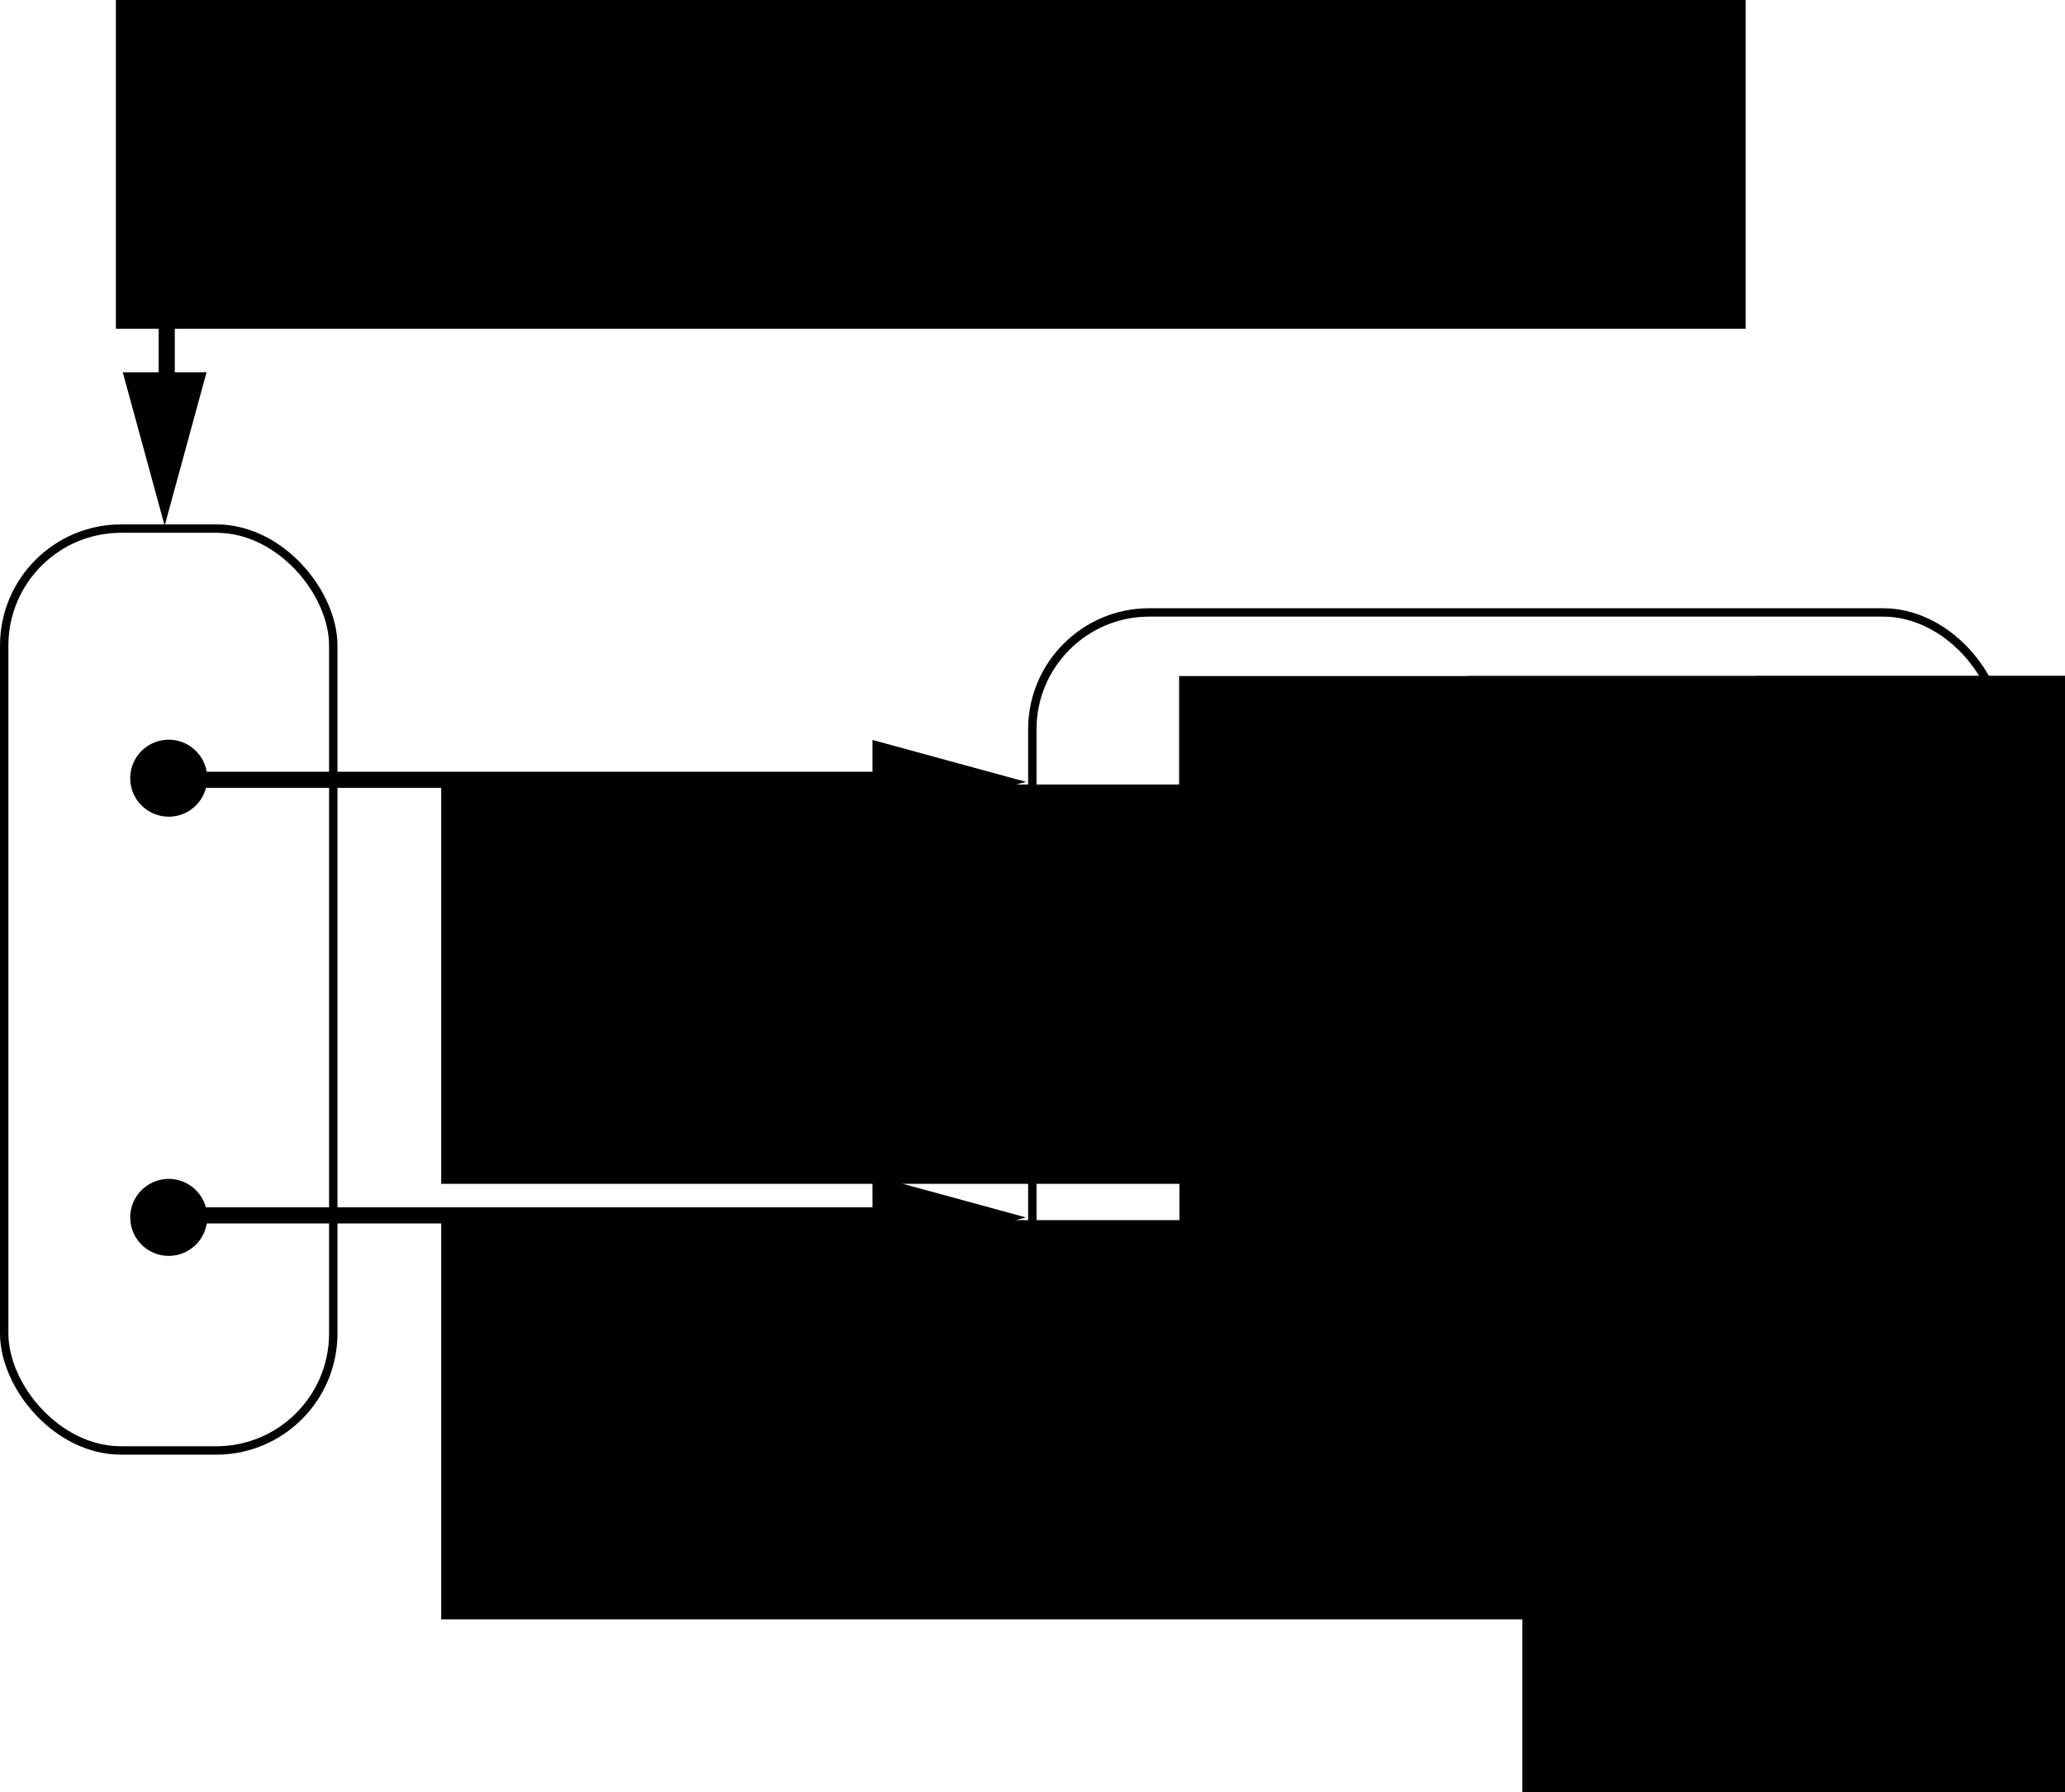 <?xml version="1.0" encoding="UTF-8" standalone="no"?>
<!-- Created with Inkscape (http://www.inkscape.org/) -->

<svg
   xmlns:dc="http://purl.org/dc/elements/1.1/"
   xmlns:cc="http://creativecommons.org/ns#"
   xmlns:rdf="http://www.w3.org/1999/02/22-rdf-syntax-ns#"
   xmlns:svg="http://www.w3.org/2000/svg"
   xmlns="http://www.w3.org/2000/svg"
   xmlns:sodipodi="http://sodipodi.sourceforge.net/DTD/sodipodi-0.dtd"
   xmlns:inkscape="http://www.inkscape.org/namespaces/inkscape"
   width="511.88"
   height="444.414"
   id="svg2"
   sodipodi:version="0.32"
   inkscape:version="0.48.2 r9819"
   sodipodi:docname="array-deep-minus-0-black.svg"
   inkscape:output_extension="org.inkscape.output.svg.inkscape"
   version="1.0">
  <defs
     id="defs4">
    <marker
       inkscape:stockid="Arrow1Lend"
       orient="auto"
       refY="0"
       refX="0"
       id="Arrow1Lend"
       style="overflow:visible">
      <path
         id="path3588"
         d="M 0,0 L 5,-5 L -12.5,0 L 5,5 L 0,0 z"
         style="fill-rule:evenodd;stroke:#000000;stroke-width:1pt;marker-start:none"
         transform="matrix(-0.8,0,0,-0.8,-10,0)" />
    </marker>
    <inkscape:perspective
       sodipodi:type="inkscape:persp3d"
       inkscape:vp_x="0 : 526.18109 : 1"
       inkscape:vp_y="0 : 1000 : 0"
       inkscape:vp_z="744.09448 : 526.18109 : 1"
       inkscape:persp3d-origin="372.04724 : 350.78739 : 1"
       id="perspective10" />
  </defs>
  <sodipodi:namedview
     id="base"
     pagecolor="#444444"
     bordercolor="#666666"
     borderopacity="1.0"
     gridtolerance="10000"
     guidetolerance="10"
     objecttolerance="10"
     inkscape:pageopacity="1"
     inkscape:pageshadow="2"
     inkscape:zoom="1"
     inkscape:cx="265.30895"
     inkscape:cy="201.86257"
     inkscape:document-units="px"
     inkscape:current-layer="layer1"
     showgrid="false"
     inkscape:window-width="1280"
     inkscape:window-height="985"
     inkscape:window-x="0"
     inkscape:window-y="0"
     inkscape:window-maximized="0" />
  <g
     inkscape:label="Layer 1"
     inkscape:groupmode="layer"
     id="layer1"
     transform="translate(-82.175,-52.518)">
    <g
       id="g5263">
      <rect
         ry="29"
         y="204.362"
         x="338.071"
         height="81.571"
         width="239.857"
         id="rect2383"
         style="color:#000000;fill:none;fill-opacity:1;fill-rule:nonzero;stroke:#000000;stroke-width:2.08;stroke-linecap:butt;stroke-linejoin:miter;marker:none;marker-start:none;marker-mid:none;marker-end:none;stroke-miterlimit:4;stroke-dasharray:none;stroke-dashoffset:0;stroke-opacity:1;visibility:visible;display:inline;overflow:visible;enable-background:accumulate" />
      <g
         transform="translate(82.535,-183)"
         id="g3213">
        <flowRoot
           xml:space="preserve"
           id="flowRoot3155"
           style="font-size:40px;font-style:normal;font-weight:normal;fill:#000000;fill-opacity:1;stroke:none;stroke-width:1px;stroke-linecap:butt;stroke-linejoin:miter;stroke-opacity:1;font-family:Bitstream Vera Sans"
           transform="translate(183.424,-9.22)"><flowRegion
             id="flowRegion3157"><rect
               id="rect3159"
               width="404"
               height="99"
               x="180"
               y="412.362"
               style="fill:#000000" /></flowRegion><flowPara
             id="flowPara3161"
             style="fill:#000000">1</flowPara></flowRoot>        <flowRoot
           xml:space="preserve"
           id="flowRoot3163"
           style="font-size:40px;font-style:normal;font-weight:normal;fill:#000000;fill-opacity:1;stroke:none;stroke-width:1px;stroke-linecap:butt;stroke-linejoin:miter;stroke-opacity:1;font-family:Bitstream Vera Sans"
           transform="translate(254.924,-9.22)"><flowRegion
             id="flowRegion3165"><rect
               id="rect3167"
               width="404"
               height="99"
               x="180"
               y="412.362"
               style="fill:#000000" /></flowRegion><flowPara
             id="flowPara3169"
             style="fill:#000000">2</flowPara></flowRoot>        <flowRoot
           xml:space="preserve"
           id="flowRoot3195"
           style="font-size:40px;font-style:normal;font-weight:normal;fill:#000000;fill-opacity:1;stroke:none;stroke-width:1px;stroke-linecap:butt;stroke-linejoin:miter;stroke-opacity:1;font-family:Bitstream Vera Sans"
           transform="translate(111.924,-9.22)"><flowRegion
             id="flowRegion3197"><rect
               id="rect3199"
               width="404"
               height="99"
               x="180"
               y="412.362"
               style="fill:#000000" /></flowRegion><flowPara
             id="flowPara3201"
             style="fill:#000000">0</flowPara></flowRoot>      </g>
      <path
         transform="translate(37.5,-82.398)"
         d="M 95,327.862 A 8.5,8.5 0 1 1 78,327.862 A 8.5,8.5 0 1 1 95,327.862 z"
         sodipodi:ry="8.5"
         sodipodi:rx="8.5"
         sodipodi:cy="327.86218"
         sodipodi:cx="86.5"
         id="path3203"
         style="color:#000000;fill:#000000;fill-opacity:1;fill-rule:nonzero;stroke:#000000;stroke-width:2.08;stroke-linecap:butt;stroke-linejoin:miter;marker:none;marker-start:none;marker-mid:none;marker-end:none;stroke-miterlimit:4;stroke-dasharray:none;stroke-dashoffset:0;stroke-opacity:1;visibility:visible;display:inline;overflow:visible;enable-background:accumulate"
         sodipodi:type="arc" />
      <path
         transform="translate(37.5,26.5)"
         d="M 95,327.862 A 8.5,8.5 0 1 1 78,327.862 A 8.5,8.5 0 1 1 95,327.862 z"
         sodipodi:ry="8.5"
         sodipodi:rx="8.5"
         sodipodi:cy="327.86218"
         sodipodi:cx="86.5"
         id="path3207"
         style="color:#000000;fill:#000000;fill-opacity:1;fill-rule:nonzero;stroke:#000000;stroke-width:2.08;stroke-linecap:butt;stroke-linejoin:miter;marker:none;marker-start:none;marker-mid:none;marker-end:none;stroke-miterlimit:4;stroke-dasharray:none;stroke-dashoffset:0;stroke-opacity:1;visibility:visible;display:inline;overflow:visible;enable-background:accumulate"
         sodipodi:type="arc" />
      <g
         transform="translate(-60,-81)"
         id="g3421">
        <flowRoot
           xml:space="preserve"
           id="flowRoot3171"
           style="font-size:40px;font-style:normal;font-weight:normal;fill:#000000;fill-opacity:1;stroke:none;stroke-width:1px;stroke-linecap:butt;stroke-linejoin:miter;stroke-opacity:1;font-family:Bitstream Vera Sans"
           transform="translate(254.527,-3.322)"><flowRegion
             id="flowRegion3173"><rect
               id="rect3175"
               width="404"
               height="99"
               x="180"
               y="412.362"
               style="fill:#000000" /></flowRegion><flowPara
             id="flowPara3177"
             style="fill:#000000">3</flowPara></flowRoot>        <flowRoot
           xml:space="preserve"
           id="flowRoot3179"
           style="font-size:40px;font-style:normal;font-weight:normal;fill:#000000;fill-opacity:1;stroke:none;stroke-width:1px;stroke-linecap:butt;stroke-linejoin:miter;stroke-opacity:1;font-family:Bitstream Vera Sans"
           transform="translate(324.035,-3.322)"><flowRegion
             id="flowRegion3181"><rect
               id="rect3183"
               width="404"
               height="99"
               x="180"
               y="412.362"
               style="fill:#000000" /></flowRegion><flowPara
             id="flowPara3185"
             style="fill:#000000">4</flowPara></flowRoot>        <flowRoot
           xml:space="preserve"
           id="flowRoot3187"
           style="font-size:40px;font-style:normal;font-weight:normal;fill:#000000;fill-opacity:1;stroke:none;stroke-width:1px;stroke-linecap:butt;stroke-linejoin:miter;stroke-opacity:1;font-family:Bitstream Vera Sans"
           transform="translate(396.473,-3.322)"><flowRegion
             id="flowRegion3189"><rect
               id="rect3191"
               width="404"
               height="99"
               x="180"
               y="412.362"
               style="fill:#000000" /></flowRegion><flowPara
             id="flowPara3193"
             style="fill:#000000">5</flowPara></flowRoot>      </g>
      <rect
         ry="29"
         y="312.576"
         x="338.071"
         height="81.571"
         width="239.857"
         id="rect3211"
         style="color:#000000;fill:none;fill-opacity:1;fill-rule:nonzero;stroke:#000000;stroke-width:2.08;stroke-linecap:butt;stroke-linejoin:miter;marker:none;marker-start:none;marker-mid:none;marker-end:none;stroke-miterlimit:4;stroke-dasharray:none;stroke-dashoffset:0;stroke-opacity:1;visibility:visible;display:inline;overflow:visible;enable-background:accumulate" />
      <rect
         ry="29"
         y="183.576"
         x="83.215"
         height="228.571"
         width="81.571"
         id="rect3275"
         style="color:#000000;fill:none;fill-opacity:1;fill-rule:nonzero;stroke:#000000;stroke-width:2.08;stroke-linecap:butt;stroke-linejoin:miter;marker:none;marker-start:none;marker-mid:none;marker-end:none;stroke-miterlimit:4;stroke-dasharray:none;stroke-dashoffset:0;stroke-opacity:1;visibility:visible;display:inline;overflow:visible;enable-background:accumulate" />
      <flowRoot
         transform="translate(11.543,-57.324)"
         style="font-size:40px;font-style:normal;font-weight:normal;fill:#000000;fill-opacity:1;stroke:none;stroke-width:1px;stroke-linecap:butt;stroke-linejoin:miter;stroke-opacity:1;font-family:Bitstream Vera Sans"
         id="flowRoot3371"
         xml:space="preserve"><flowRegion
           id="flowRegion3373"><rect
             y="412.362"
             x="180"
             height="99"
             width="404"
             id="rect3375"
             style="fill:#000000" /></flowRegion><flowPara
           style="fill:#000000"
           id="flowPara3377">a[1]</flowPara></flowRoot>      <flowRoot
         transform="translate(11.543,-165.324)"
         style="font-size:40px;font-style:normal;font-weight:normal;fill:#000000;fill-opacity:1;stroke:none;stroke-width:1px;stroke-linecap:butt;stroke-linejoin:miter;stroke-opacity:1;font-family:Bitstream Vera Sans"
         id="flowRoot3379"
         xml:space="preserve"><flowRegion
           id="flowRegion3381"><rect
             y="412.362"
             x="180"
             height="99"
             width="404"
             id="rect3383"
             style="fill:#000000" /></flowRegion><flowPara
           style="fill:#000000"
           id="flowPara3385">a[0]</flowPara></flowRoot>      <g
         transform="translate(-199,1)"
         id="g3395">
        <rect
           style="opacity:1;color:#000000;fill:#000000;fill-opacity:1;fill-rule:nonzero;stroke:none;stroke-width:2.08;stroke-linecap:butt;stroke-linejoin:miter;marker:none;marker-start:none;marker-mid:none;marker-end:none;stroke-miterlimit:4;stroke-dasharray:none;stroke-dashoffset:0;stroke-opacity:1;visibility:visible;display:inline;overflow:visible;enable-background:accumulate"
           id="rect3391"
           width="180.999"
           height="4"
           x="330.484"
           y="242.862"
           ry="0" />
        <path
           sodipodi:type="star"
           style="opacity:1;color:#000000;fill:#000000;fill-opacity:1;fill-rule:nonzero;stroke:none;stroke-width:2.08;stroke-linecap:butt;stroke-linejoin:miter;marker:none;marker-start:none;marker-mid:none;marker-end:none;stroke-miterlimit:4;stroke-dasharray:none;stroke-dashoffset:0;stroke-opacity:1;visibility:visible;display:inline;overflow:visible;enable-background:accumulate"
           id="path3393"
           sodipodi:sides="3"
           sodipodi:cx="72"
           sodipodi:cy="102.36218"
           sodipodi:r1="16.031219"
           sodipodi:r2="8.0156097"
           sodipodi:arg1="0"
           sodipodi:arg2="1.0471976"
           inkscape:flatsided="false"
           inkscape:rounded="0"
           inkscape:randomized="0"
           d="M 88.031,102.362 L 76.008,109.304 L 63.984,116.246 L 63.984,102.362 L 63.984,88.479 L 76.008,95.42 L 88.031,102.362 z"
           transform="matrix(1.582,0,0,0.748,396.233,168.805)" />
      </g>
      <g
         transform="translate(-199,109)"
         id="g3399">
        <rect
           style="opacity:1;color:#000000;fill:#000000;fill-opacity:1;fill-rule:nonzero;stroke:none;stroke-width:2.08;stroke-linecap:butt;stroke-linejoin:miter;marker:none;marker-start:none;marker-mid:none;marker-end:none;stroke-miterlimit:4;stroke-dasharray:none;stroke-dashoffset:0;stroke-opacity:1;visibility:visible;display:inline;overflow:visible;enable-background:accumulate"
           id="rect3401"
           width="180.999"
           height="4"
           x="330.484"
           y="242.862"
           ry="0" />
        <path
           sodipodi:type="star"
           style="opacity:1;color:#000000;fill:#000000;fill-opacity:1;fill-rule:nonzero;stroke:none;stroke-width:2.08;stroke-linecap:butt;stroke-linejoin:miter;marker:none;marker-start:none;marker-mid:none;marker-end:none;stroke-miterlimit:4;stroke-dasharray:none;stroke-dashoffset:0;stroke-opacity:1;visibility:visible;display:inline;overflow:visible;enable-background:accumulate"
           id="path3403"
           sodipodi:sides="3"
           sodipodi:cx="72"
           sodipodi:cy="102.36218"
           sodipodi:r1="16.031219"
           sodipodi:r2="8.0156097"
           sodipodi:arg1="0"
           sodipodi:arg2="1.0471976"
           inkscape:flatsided="false"
           inkscape:rounded="0"
           inkscape:randomized="0"
           d="M 88.031,102.362 L 76.008,109.304 L 63.984,116.246 L 63.984,102.362 L 63.984,88.479 L 76.008,95.42 L 88.031,102.362 z"
           transform="matrix(1.582,0,0,0.748,396.233,168.805)" />
      </g>
      <rect
         transform="matrix(0,1,-1,0,0,0)"
         ry="0"
         y="-125.5"
         x="90.847"
         height="4"
         width="67.998"
         id="rect3407"
         style="color:#000000;fill:#000000;fill-opacity:1;fill-rule:nonzero;stroke:none;stroke-width:2.08;stroke-linecap:butt;stroke-linejoin:miter;marker:none;marker-start:none;marker-mid:none;marker-end:none;stroke-miterlimit:4;stroke-dasharray:none;stroke-dashoffset:0;stroke-opacity:1;visibility:visible;display:inline;overflow:visible;enable-background:accumulate" />
      <path
         transform="matrix(0,1.582,-0.748,0,199.557,43.595)"
         d="M 88.031,102.362 L 76.008,109.304 L 63.984,116.246 L 63.984,102.362 L 63.984,88.479 L 76.008,95.42 L 88.031,102.362 z"
         inkscape:randomized="0"
         inkscape:rounded="0"
         inkscape:flatsided="false"
         sodipodi:arg2="1.0471976"
         sodipodi:arg1="0"
         sodipodi:r2="8.0156097"
         sodipodi:r1="16.031219"
         sodipodi:cy="102.36218"
         sodipodi:cx="72"
         sodipodi:sides="3"
         id="path3409"
         style="color:#000000;fill:#000000;fill-opacity:1;fill-rule:nonzero;stroke:none;stroke-width:2.08;stroke-linecap:butt;stroke-linejoin:miter;marker:none;marker-start:none;marker-mid:none;marker-end:none;stroke-miterlimit:4;stroke-dasharray:none;stroke-dashoffset:0;stroke-opacity:1;visibility:visible;display:inline;overflow:visible;enable-background:accumulate"
         sodipodi:type="star" />
      <flowRoot
         transform="translate(-69.098,-377.324)"
         style="font-size:40px;font-style:normal;font-weight:normal;fill:#000000;fill-opacity:1;stroke:none;stroke-width:1px;stroke-linecap:butt;stroke-linejoin:miter;stroke-opacity:1;font-family:Bitstream Vera Sans"
         id="flowRoot3413"
         xml:space="preserve"><flowRegion
           id="flowRegion3415"><rect
             y="412.362"
             x="180"
             height="99"
             width="404"
             id="rect3417"
             style="fill:#000000" /></flowRegion><flowPara
           style="fill:#000000"
           id="flowPara3419">a</flowPara></flowRoot>      <g
         id="g4875">
        <flowRoot
           xml:space="preserve"
           id="flowRoot3363"
           style="font-size:40px;font-style:normal;font-weight:normal;fill:#000000;fill-opacity:1;stroke:none;stroke-width:1px;stroke-linecap:butt;stroke-linejoin:miter;stroke-opacity:1;font-family:Bitstream Vera Sans"
           transform="translate(279.543,39.414)"><flowRegion
             id="flowRegion3365"><rect
               id="rect3367"
               width="404"
               height="99"
               x="180"
               y="412.362"
               style="fill:#000000" /></flowRegion><flowPara
             id="flowPara3369"
             style="fill:#000000">a[1][2]</flowPara></flowRoot>        <path
           style="fill:#000000;fill-rule:evenodd;stroke:#000000;stroke-width:3;stroke-linecap:butt;stroke-linejoin:miter;marker-start:none;stroke-miterlimit:4;stroke-dasharray:18, 6;stroke-dashoffset:0;stroke-opacity:1"
           d="M 528,385.362 L 528,450.362"
           id="path3580" />
      </g>
    </g>
  </g>
</svg>
